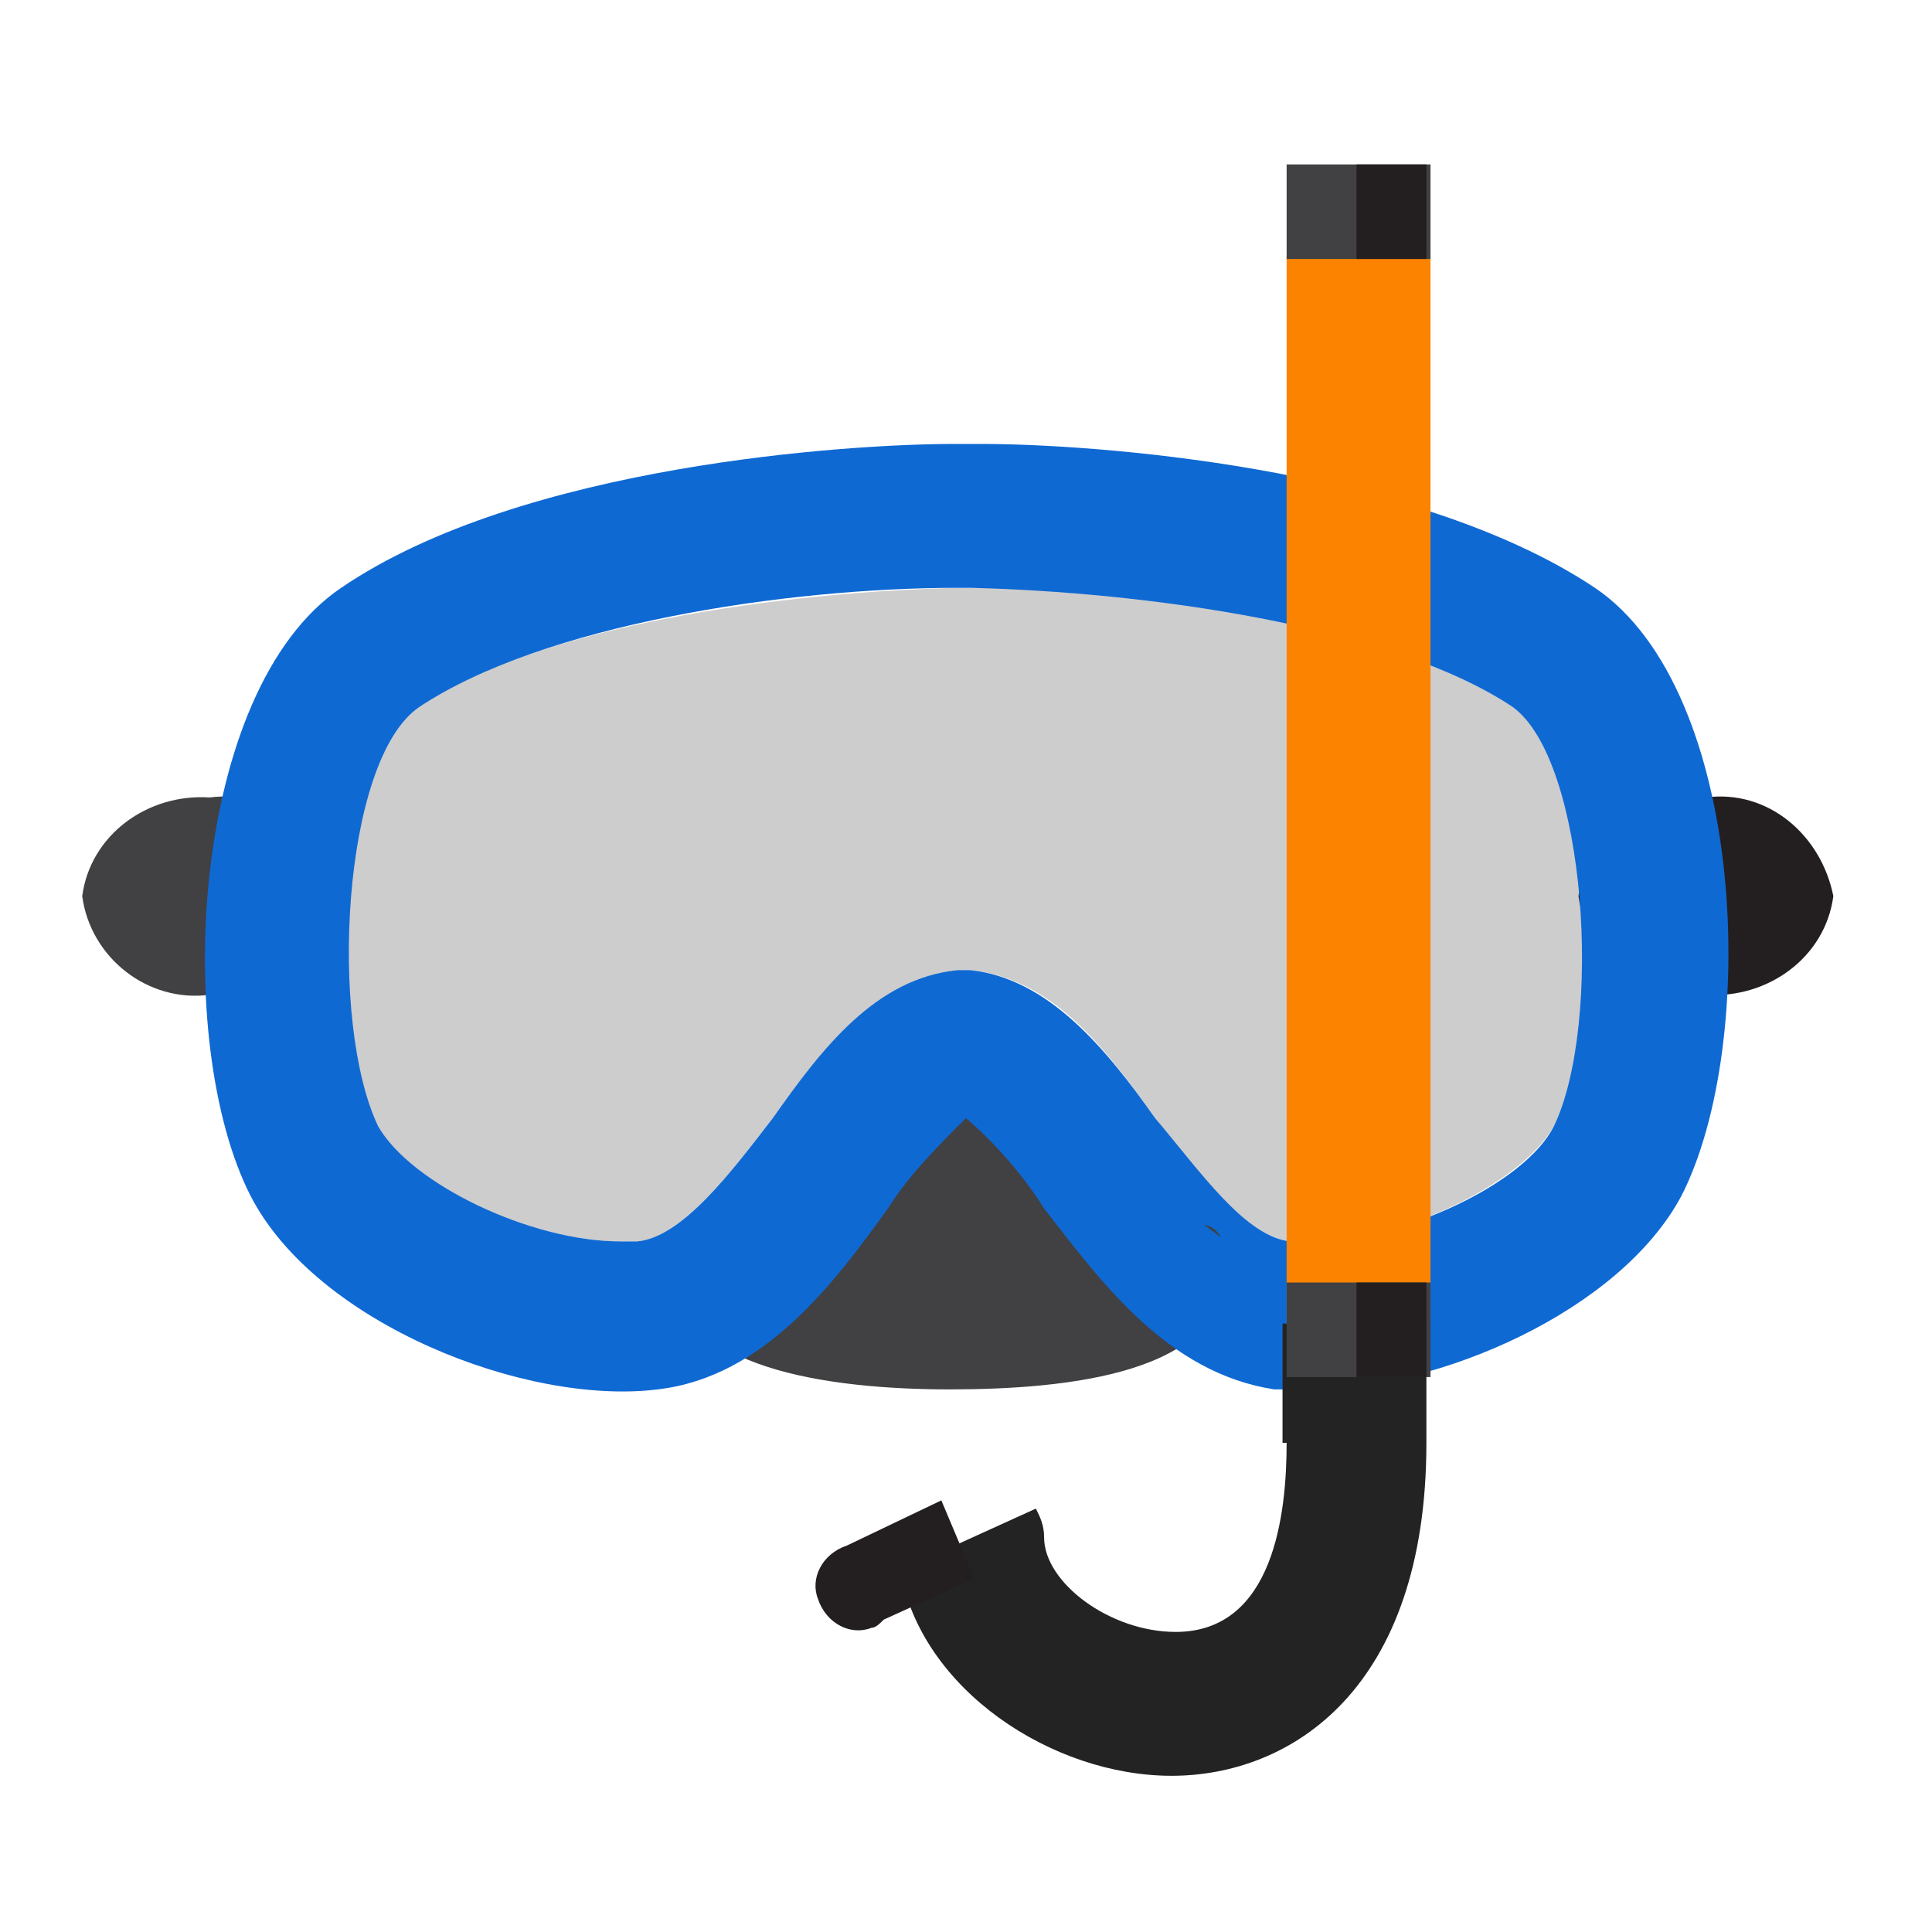 <?xml version="1.0" encoding="utf-8"?>
<!-- Generator: Adobe Illustrator 23.1.0, SVG Export Plug-In . SVG Version: 6.00 Build 0)  -->
<svg version="1.1" id="icons" xmlns="http://www.w3.org/2000/svg" xmlns:xlink="http://www.w3.org/1999/xlink" x="0px" y="0px"
	 viewBox="0 0 47 47" style="enable-background:new 0 0 47 47;" xml:space="preserve">
<style type="text/css">
	.st0{fill:#414042;}
	.st1{fill:#CDCDCD;}
	.st2{fill:#231F20;}
	.st3{fill:#0F69D3;}
	.st4{fill:#232323;}
	.st5{fill:#FC8300;}
</style>
<title>Snorkeling</title>
<path class="st0" d="M29.8,30.9c0,2.5-3.8,2.9-6.7,2.9s-6.7-0.5-6.7-2.9c0-1.1,0.8,0,2.8-1.2c2.4-1.4,4.4-5.8,5.2-4.5
	C28.3,31.6,29.8,28.4,29.8,30.9z"/>
<path class="st1" d="M23.4,23.6h0.2c2,0.2,3.3,1.9,4.5,3.6c1,1.3,2.2,2.9,3.3,3c0.2,0,0.3,0,0.5,0c2.2,0,5.1-1.4,5.9-2.8
	c1.2-2.5,0.9-8.9-1-10.2c-3-2-8.9-2.9-13.2-2.9h-0.3c-4.2,0.1-10.2,0.9-13.1,2.9c-1.9,1.3-2.3,7.8-1,10.2c0.7,1.4,3.7,2.8,5.9,2.8
	c0.1,0,0.3,0,0.4,0c1.1-0.1,2.3-1.7,3.3-3c1.2-1.7,2.6-3.4,4.5-3.6H23.4z"/>
<path class="st0" d="M8.2,21.8c-0.2,1.5-1.6,2.5-3.1,2.4c-1.5,0.2-2.9-0.9-3.1-2.4c0.2-1.5,1.6-2.5,3.1-2.4
	C6.6,19.2,8,20.3,8.2,21.8z"/>
<path class="st2" d="M44.6,21.8c-0.2,1.5-1.6,2.5-3.1,2.4c-1.5,0.2-2.9-0.9-3.1-2.4c0.2-1.5,1.6-2.5,3.1-2.4
	C43,19.2,44.3,20.3,44.6,21.8z"/>
<path class="st3" d="M38.8,14.3c-4.5-3-12.4-3.5-14.9-3.5h-0.7c-2.5,0-10.5,0.5-14.9,3.5c-3.7,2.5-4.1,11.1-2.2,14.8
	c1.6,3.1,6.7,5.1,9.9,4.7c2.6-0.3,4.3-2.6,5.6-4.4c0.5-0.8,1.2-1.5,1.9-2.2c0.7,0.6,1.4,1.4,1.9,2.2c1.4,1.8,3,4,5.6,4.4
	c0.3,0,0.6,0,0.9,0l0,0c3.1,0,7.5-1.9,9-4.7C42.8,25.4,42.5,16.8,38.8,14.3z M37.8,27.4c-0.7,1.4-3.7,2.8-5.9,2.8
	c-0.2,0-0.3,0-0.5,0c-1.1-0.1-2.2-1.7-3.3-3c-1.2-1.7-2.6-3.4-4.5-3.6h-0.3c-2,0.2-3.3,1.9-4.5,3.6c-1,1.3-2.2,2.9-3.3,3
	c-0.1,0-0.3,0-0.4,0c-2.2,0-5.1-1.4-5.9-2.8c-1.2-2.5-0.9-8.9,1-10.2c3-2,8.9-2.9,13.1-2.9h0.3c4.2,0.1,10.2,0.9,13.2,2.9
	C38.6,18.5,39,24.9,37.8,27.4z"/>
<path class="st0" d="M29.3,29.8l0.4,0.3C29.6,29.9,29.4,29.8,29.3,29.8z"/>
<path class="st4" d="M31.3,35.1c0,1.7-0.3,4.6-2.7,4.6c-1.6,0-3.2-1.2-3.2-2.3c0-0.3-0.1-0.5-0.2-0.7l-3.3,1.5c0.5,2.9,3.7,5,6.6,5
	s6.2-2.1,6.2-8.1v-2.9h-3.5v2.9H31.3z"/>
<rect x="31.3" y="6.2" class="st5" width="3.5" height="26"/>
<rect x="31.3" y="31.2" class="st0" width="3.5" height="2.3"/>
<rect x="33" y="31.2" class="st2" width="1.7" height="2.3"/>
<rect x="31.3" y="4" class="st0" width="3.5" height="2.3"/>
<rect x="33" y="4" class="st2" width="1.7" height="2.3"/>
<path class="st2" d="M22.9,36.5l-2.3,1.1c-0.6,0.2-0.9,0.8-0.7,1.3c0.2,0.6,0.8,0.9,1.3,0.7c0.1,0,0.2-0.1,0.3-0.2l2.2-1l0,0
	L22.9,36.5z"/>
</svg>

